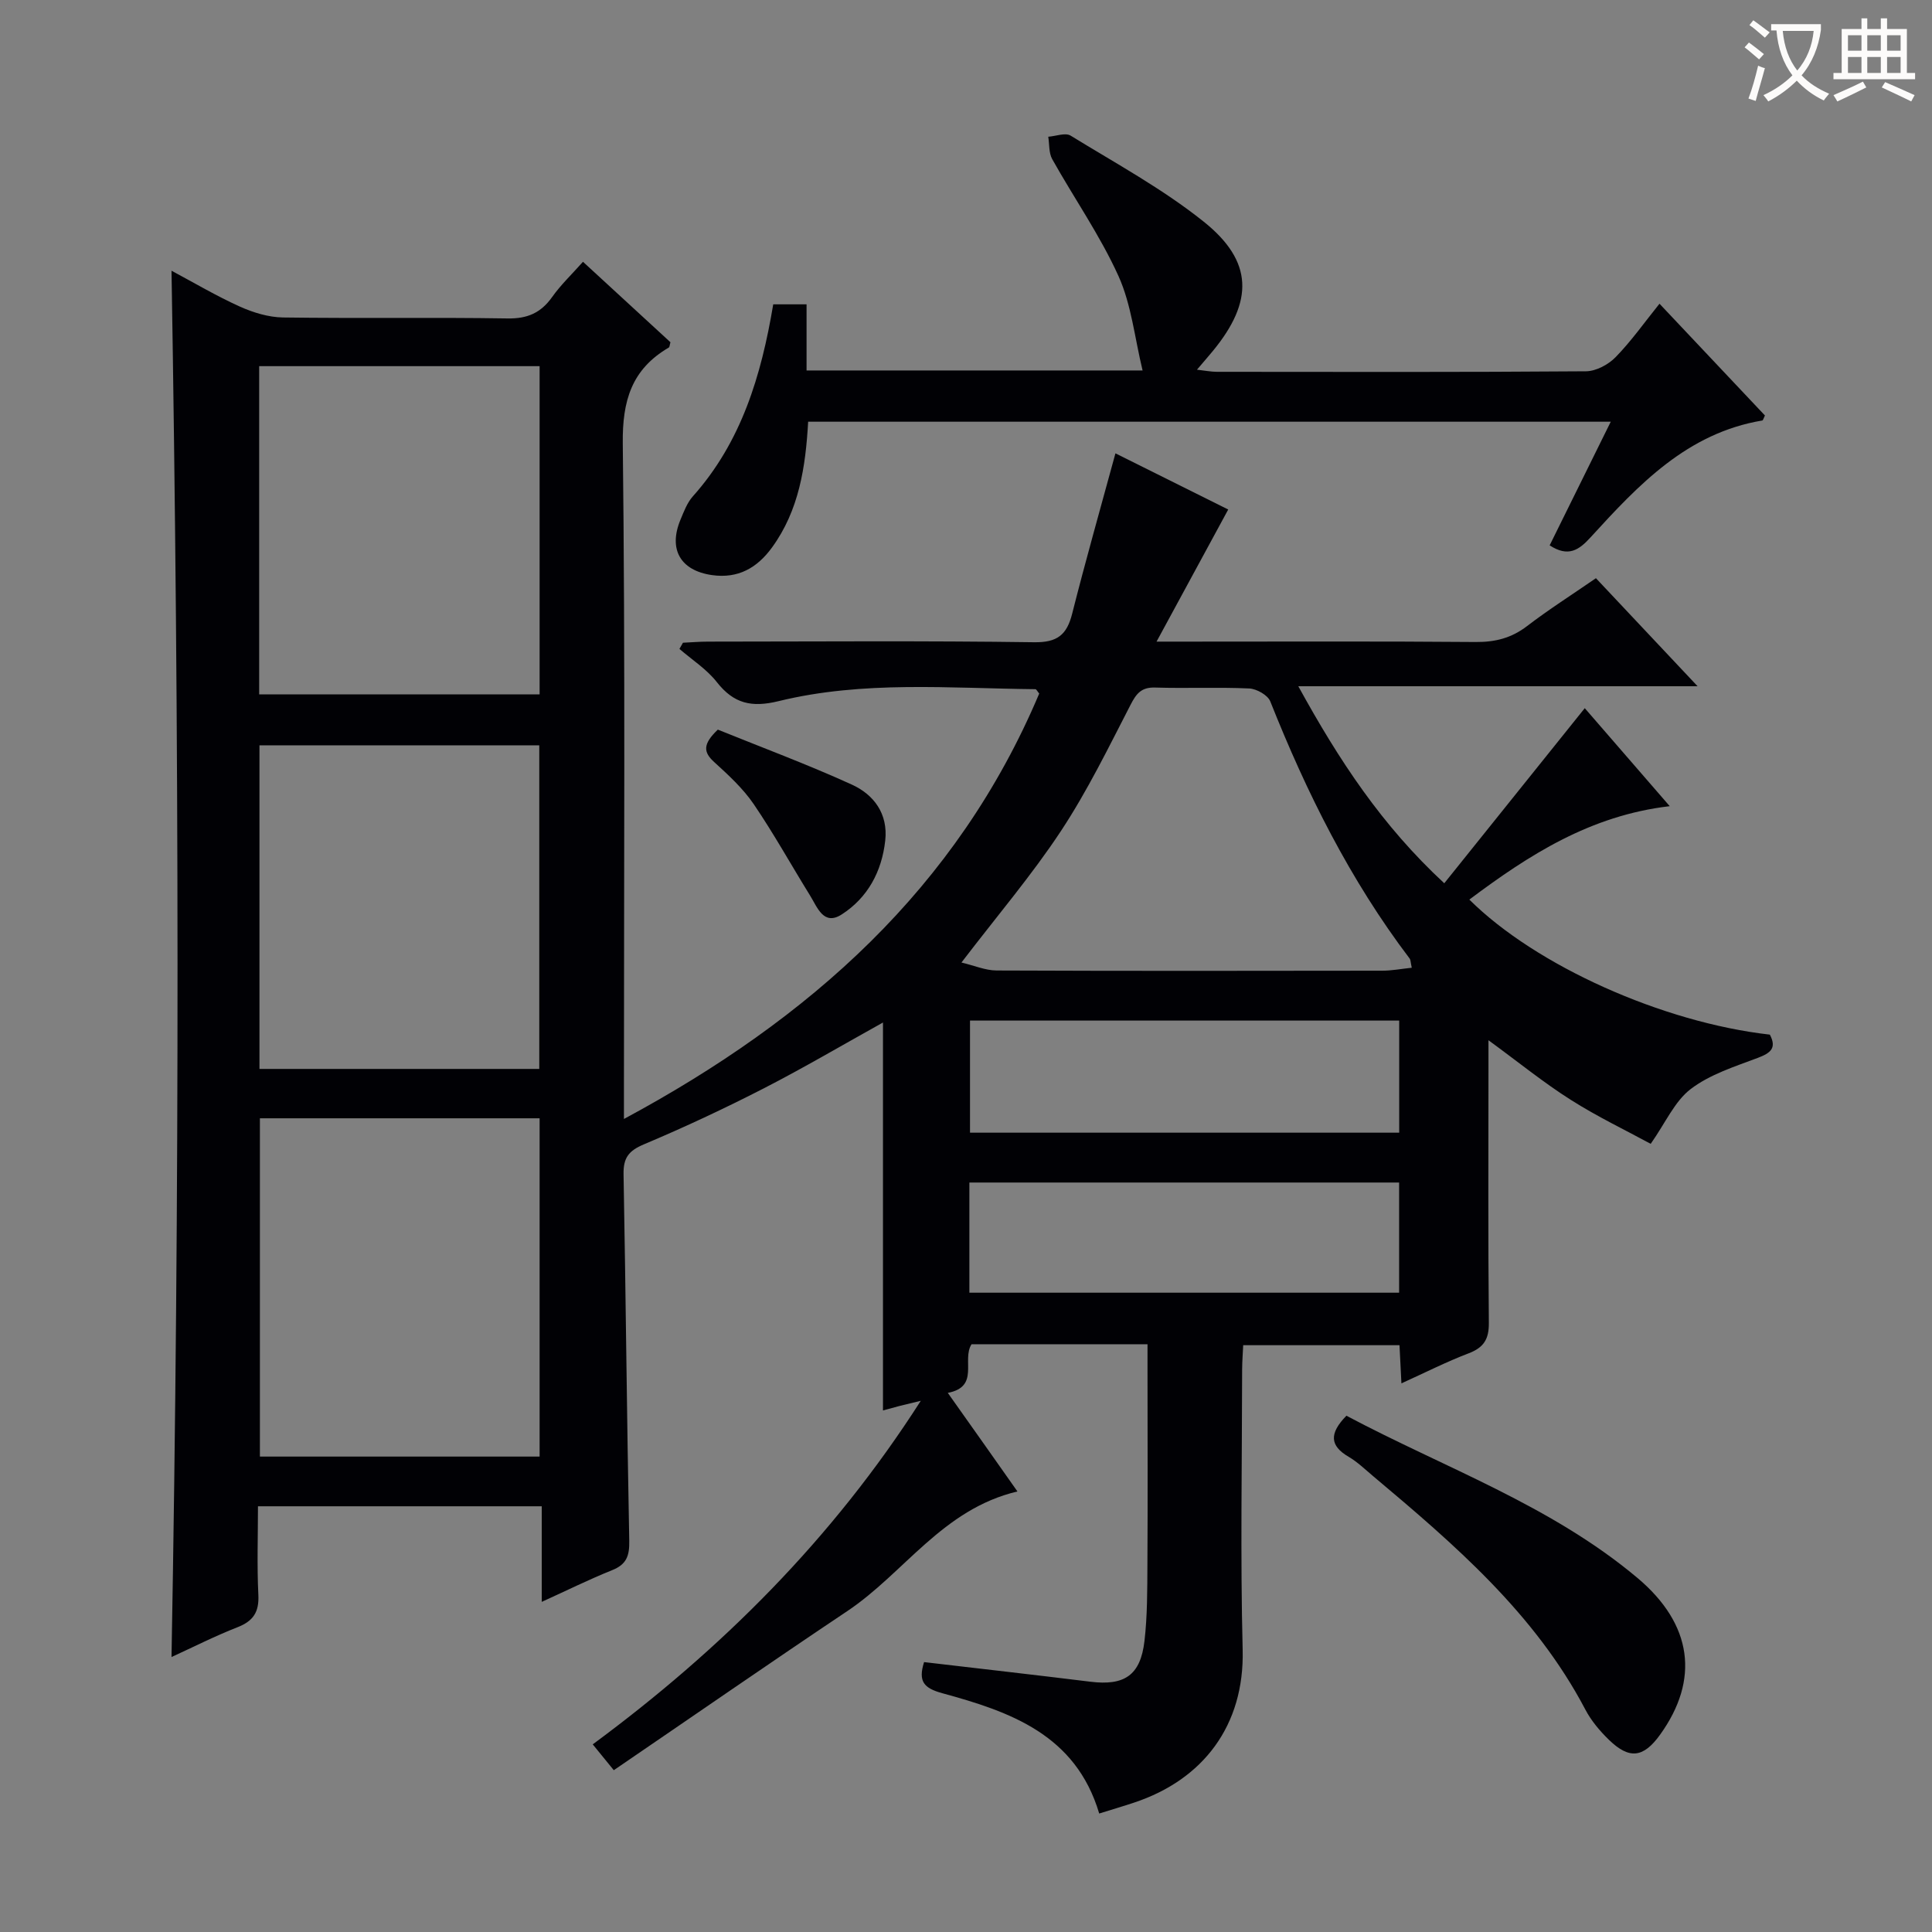 <svg enable-background="new 0 0 400 400" viewBox="0 0 400 400" xmlns="http://www.w3.org/2000/svg"><rect x="0" y="0" width="400" height="400" fill="#808080" stroke="none"/><g fill="#010105"><path d="m210.65 308.79c-15.51 3.67-23.43 16.88-35.21 24.76-16.01 10.71-31.84 21.68-48.36 32.95-1.9-2.33-3-3.68-4.36-5.35 26.57-19.62 49.57-42.46 67.92-71.13-2.01.49-3.15.75-4.29 1.04-1.27.33-2.53.69-3.54.96 0-26.79 0-53.47 0-80.32-8.19 4.55-16.3 9.33-24.67 13.63-8.13 4.17-16.42 8.05-24.84 11.6-3.13 1.32-4.26 2.77-4.2 6.17.47 25.31.68 50.62 1.18 75.92.06 3.12-.57 4.88-3.55 6.07-4.74 1.9-9.33 4.18-14.57 6.56 0-6.87 0-13.12 0-19.79-19.61 0-38.8 0-58.75 0 0 6.15-.22 12.26.08 18.34.18 3.57-1.06 5.43-4.34 6.71-4.61 1.8-9.03 4.05-13.64 6.16 1.72-95.74 1.6-191.06 0-287.02 4.67 2.49 9.28 5.23 14.14 7.42 2.77 1.25 5.93 2.21 8.93 2.26 15.49.22 31-.05 46.49.2 4.12.07 6.9-1.14 9.24-4.43 1.79-2.53 4.09-4.71 6.39-7.3 6.25 5.75 12.22 11.25 18.11 16.66-.17.56-.16.99-.35 1.1-7.68 4.49-9.63 10.98-9.52 19.88.52 44.32.24 88.65.24 132.97v6.86c38.48-20.7 68.98-47.8 85.98-88.08-.38-.44-.58-.9-.8-.9-17.77-.18-35.66-1.81-53.14 2.47-5.6 1.37-9.29.54-12.81-3.94-2.09-2.67-5.13-4.61-7.74-6.87.24-.43.49-.86.73-1.28 1.73-.08 3.47-.23 5.2-.23 22.5-.02 44.99-.19 67.49.13 4.81.07 6.78-1.52 7.89-5.91 2.76-10.93 5.85-21.77 8.96-33.2 7.85 3.91 16.06 7.99 23.35 11.63-4.85 8.94-9.52 17.55-14.84 27.35h6.11c20 0 39.99-.09 59.99.08 4.03.03 7.37-.82 10.59-3.28 4.48-3.43 9.26-6.47 14.28-9.93 6.76 7.18 13.44 14.28 21.05 22.37-27.86 0-54.62 0-82.67 0 8.48 15.43 17.31 28.83 30.22 40.79 9.84-12.26 19.38-24.15 29.09-36.25 5.43 6.26 11.17 12.88 17.59 20.29-16.5 1.93-29.19 10.13-41.49 19.34 13.77 13.69 39.99 25.44 62.22 27.96 1.46 2.78.17 3.81-2.52 4.82-4.77 1.8-9.89 3.41-13.85 6.43-3.33 2.53-5.21 6.96-8.3 11.36-5.07-2.76-11.04-5.61-16.58-9.13-5.57-3.53-10.73-7.73-17.01-12.32v6.03c0 17.5-.09 34.99.08 52.49.03 3.37-1.04 5.1-4.18 6.3-4.59 1.75-9 3.99-13.92 6.22-.15-2.91-.26-5.2-.4-7.9-10.6 0-21.16 0-32.36 0-.07 1.56-.21 3.31-.22 5.07-.02 19.33-.38 38.67.11 57.99.39 15.7-8.2 26.88-22.42 31.62-2.34.78-4.72 1.48-7.28 2.28-4.86-16.36-18.46-21.08-32.46-24.9-3.85-1.05-5.07-2.44-3.8-6.45 11.46 1.35 22.94 2.64 34.42 4.06 7.05.87 10.38-1.3 11.21-8.42.61-5.26.58-10.61.61-15.92.08-13.33.03-26.66.02-39.99 0-1.79 0-3.57 0-5.54-12.62 0-24.55 0-36.43 0-2.09 3.24 1.77 8.79-4.92 10.07 4.8 6.76 9.37 13.24 14.42 20.41zm-98.93-7.22c0-23.45 0-46.65 0-70.04-19.43 0-38.61 0-57.91 0v70.04zm-58.06-157.81h58.06c0-22.77 0-45.3 0-67.95-19.47 0-38.66 0-58.06 0zm.06 77.55h57.93c0-22.49 0-44.7 0-67-19.44 0-38.53 0-57.93 0zm238.57-20.95c-.27-1.25-.24-1.64-.42-1.88-12.35-16.28-21.35-34.35-28.87-53.26-.52-1.31-2.83-2.61-4.37-2.68-6.48-.3-12.98.01-19.46-.19-2.84-.09-3.89 1.21-5.1 3.57-4.56 8.84-8.94 17.84-14.4 26.11-6 9.1-13.12 17.45-20.61 27.25 2.66.63 4.97 1.64 7.27 1.65 26.62.11 53.25.08 79.87.04 1.93 0 3.84-.37 6.09-.61zm-2.6 10.94c-29.76 0-59.17 0-88.86 0v23.21h88.86c0-7.74 0-15.18 0-23.21zm-88.99 56.34h88.97c0-7.78 0-15.21 0-22.81-29.79 0-59.32 0-88.97 0z"/><path d="m160.09 63.01h6.9v13.69h69.57c-1.64-6.75-2.31-13.62-5-19.57-3.81-8.4-9.18-16.09-13.71-24.18-.72-1.29-.57-3.08-.82-4.64 1.56-.11 3.54-.9 4.63-.23 9.32 5.73 19.05 11.01 27.55 17.81 10.29 8.22 10.34 16.5 1.93 26.74-.95 1.15-1.93 2.27-3.32 3.91 1.68.19 2.88.43 4.09.44 25.49.02 50.98.09 76.46-.11 2.08-.02 4.62-1.38 6.13-2.93 3.24-3.32 5.94-7.16 9.08-11.06 7.37 7.81 14.64 15.52 21.83 23.14-.28.56-.38 1.01-.55 1.04-15.56 2.6-25.63 13.32-35.54 24.18-2.41 2.65-4.62 4.18-8.48 1.67 4.12-8.35 8.26-16.72 12.65-25.6-55.82 0-110.85 0-166.17 0-.53 9.39-1.89 18.35-7.49 26.05-3.09 4.24-7.03 6.47-12.41 5.71-6.54-.93-9.09-5.33-6.53-11.48.7-1.68 1.38-3.51 2.56-4.83 10.03-11.23 14.16-24.95 16.64-39.75z"/><path d="m278.76 293.11c20.31 10.79 42.33 18.53 60.25 33.58 11.45 9.62 12.88 21.08 4.7 32.45-3.45 4.79-6.36 5.18-10.6 1.07-1.88-1.83-3.67-3.95-4.88-6.26-10.48-19.93-27.13-34.21-43.95-48.34-1.65-1.39-3.24-2.93-5.08-4.01-3.86-2.26-4.06-4.79-.44-8.49z"/><path d="m148.62 151.06c8.93 3.62 18.49 7.17 27.74 11.38 4.55 2.07 7.53 6.03 6.92 11.58-.71 6.43-3.63 11.85-9.02 15.31-3.76 2.42-5.05-1.52-6.55-3.93-3.91-6.31-7.51-12.82-11.68-18.94-2.22-3.25-5.23-6.01-8.16-8.68-2.26-2.05-2.41-3.71.75-6.72z"/></g><path d="m362.1 8.8c1.1.8 2.1 1.6 3.1 2.4l-1 1.1c-1.3-1.1-2.3-2-3-2.5zm1.9 4.8c.5.2.9.4 1.4.5-.6 2.3-1.3 4.5-1.9 6.8l-1.5-.5c.8-2.1 1.4-4.3 2-6.8zm-1-9.4c1.3.9 2.4 1.8 3.4 2.5l-1 1.1c-1.4-1.2-2.4-2.1-3.2-2.6zm3.7 2.2v-1.4h10.3v1.2c-.5 3.6-1.8 6.8-4 9.4 1.5 1.6 3.4 2.8 5.7 3.8-.3.4-.7.8-1.1 1.4-2.3-1.1-4.1-2.5-5.6-4.1-1.6 1.6-3.6 3.1-5.9 4.3-.3-.5-.7-.9-1-1.3 2.4-1.1 4.4-2.5 6-4.1-1.9-2.5-3-5.6-3.3-9.3h-1.1zm8.8 0h-6.4c.3 3.3 1.3 6 3 8.2 2-2.3 3.1-5.1 3.4-8.2z" fill="#fcfbfa"/><path d="m385.3 3.8h1.3v2.2h2.8v-2.2h1.3v2.2h4.1v9.1h1.7v1.3h-16.9v-1.3h1.7v-9.1h4.1v-2.2zm.4 13.1.7 1.2c-1.8.9-3.8 1.9-6 2.9-.2-.4-.5-.8-.8-1.3 2.3-1 4.3-1.9 6.1-2.8zm-3.1-6.4h2.8v-3.2h-2.8zm0 4.6h2.8v-3.3h-2.8zm4-4.6h2.8v-3.2h-2.8zm0 4.6h2.8v-3.3h-2.8zm3.7 1.9c2.1.9 4.1 1.8 6.1 2.7l-.7 1.3c-2.2-1.1-4.2-2-6.1-2.9zm3.2-9.7h-2.8v3.2h2.8zm-2.8 7.8h2.8v-3.3h-2.8z" fill="#fcfbfa"/></svg>